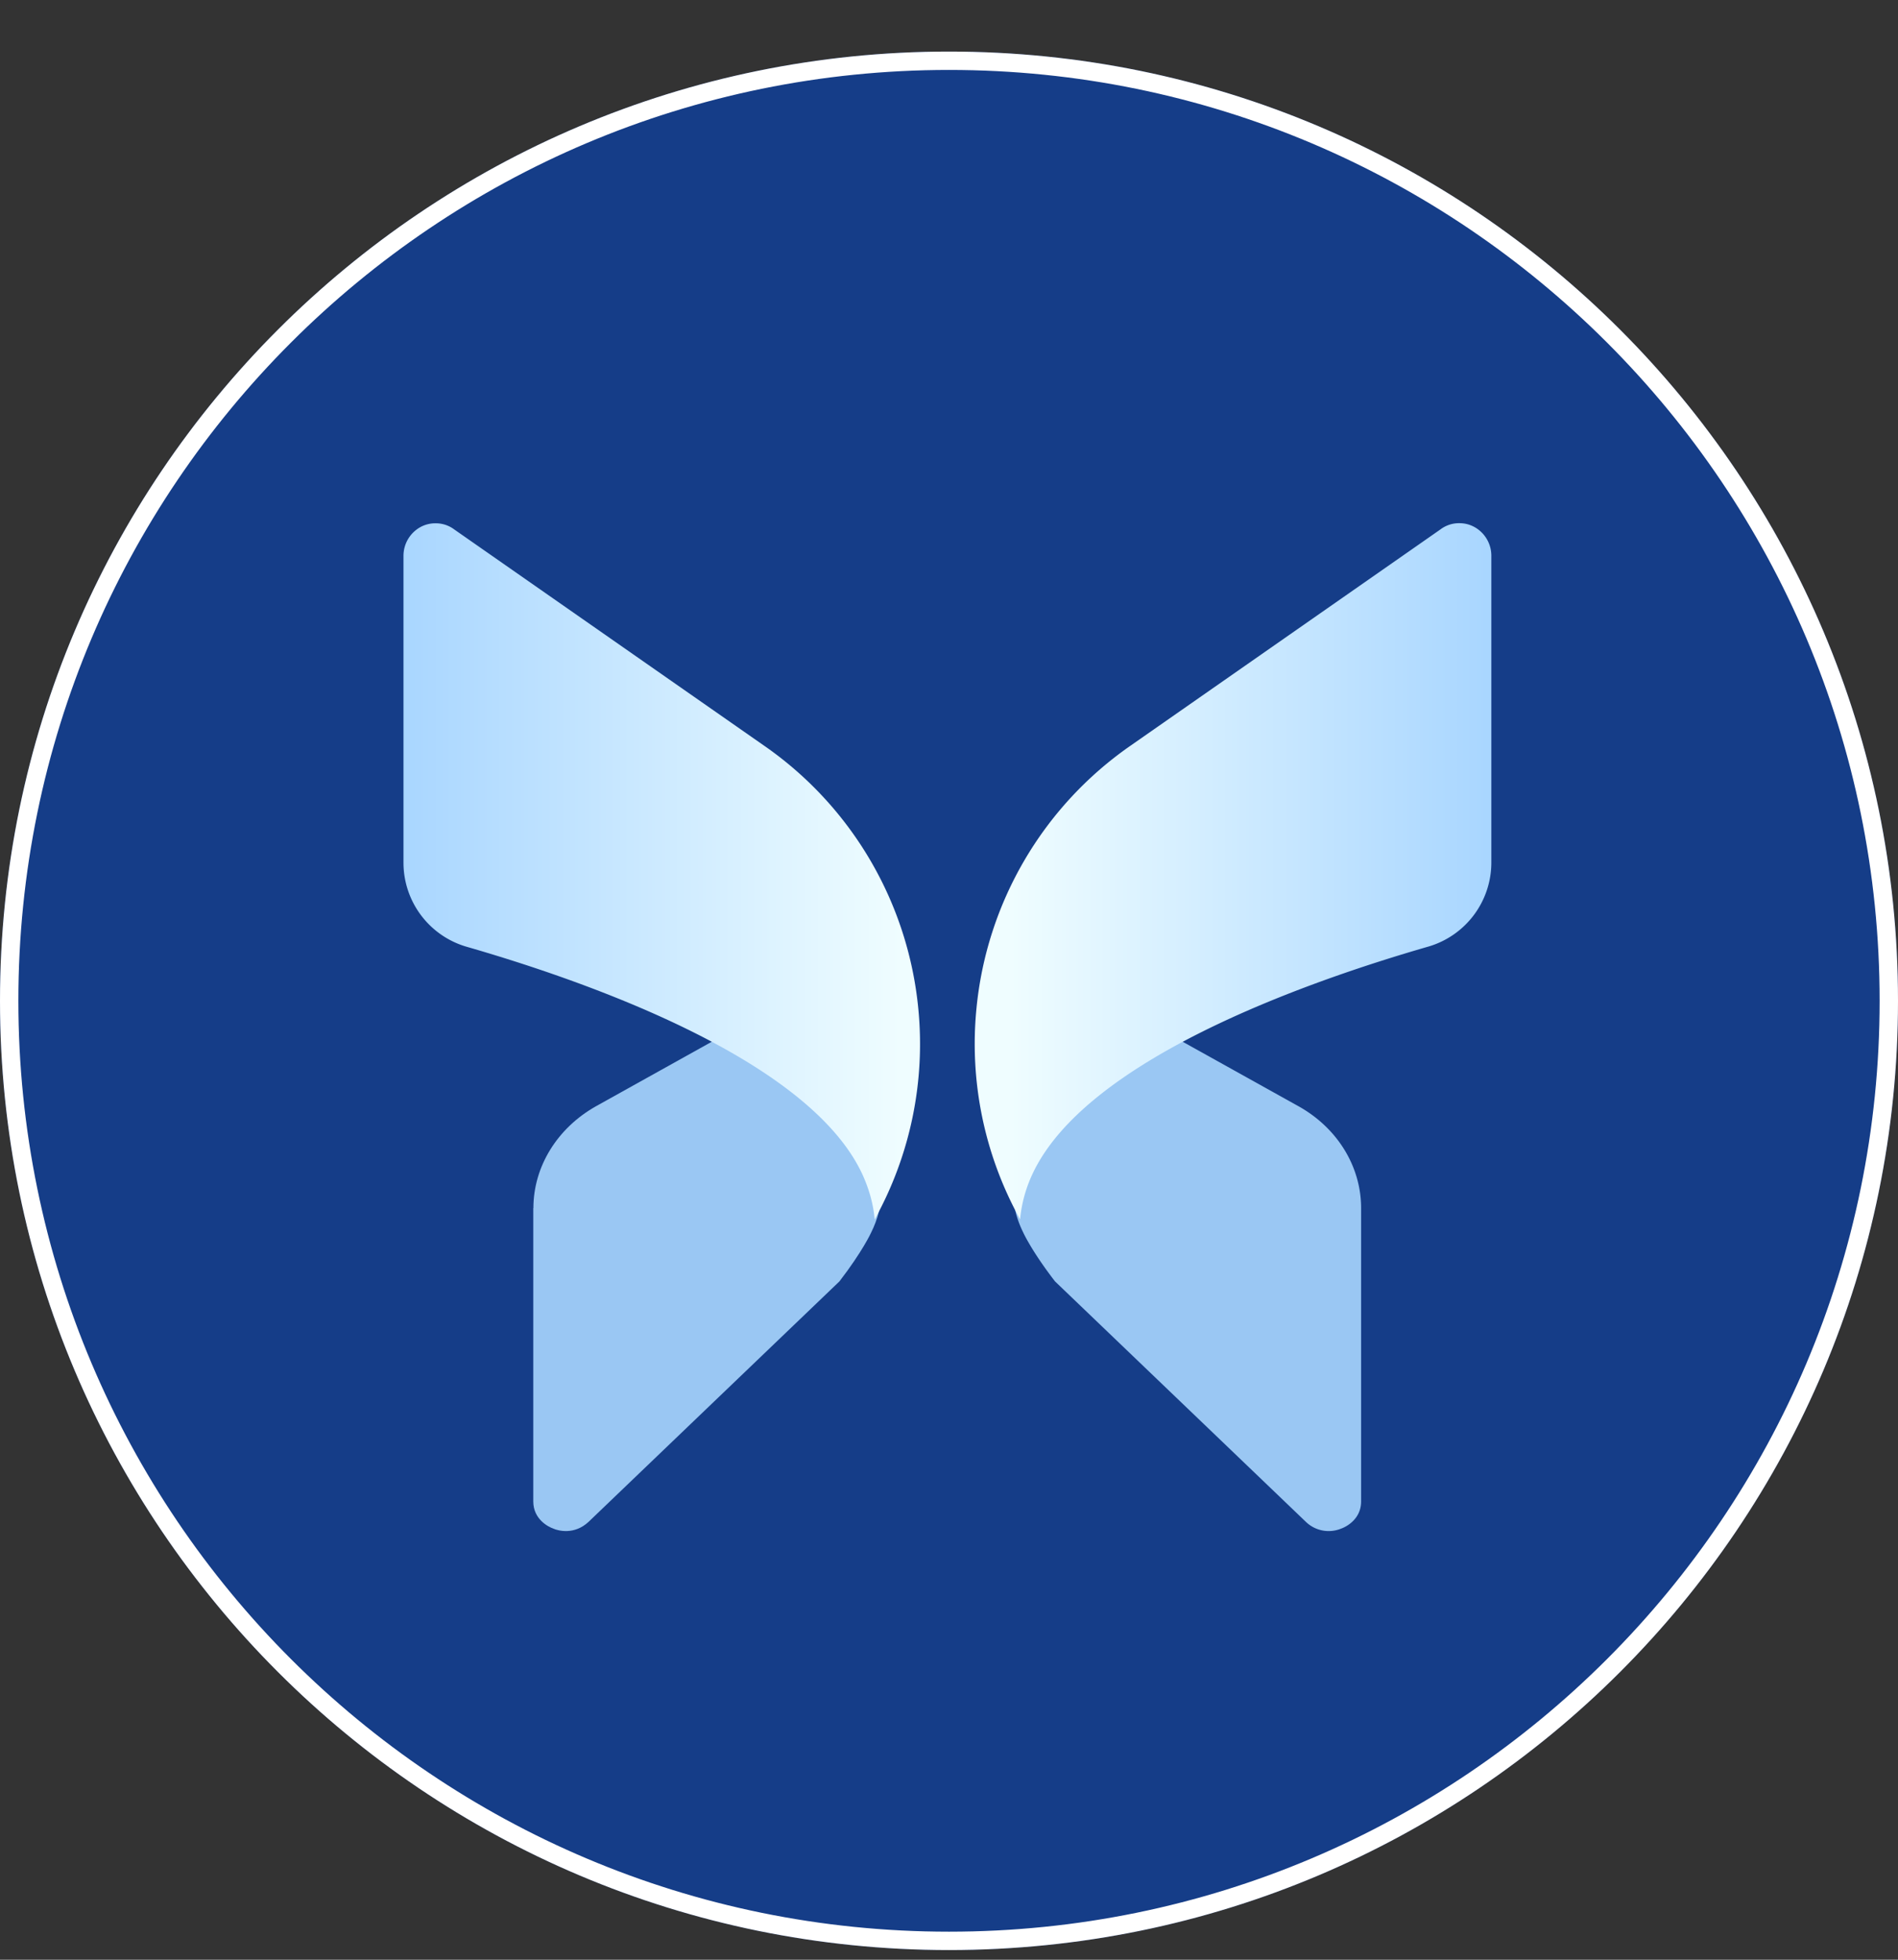 <svg width="31" height="32" viewBox="0 0 31 32" fill="none" xmlns="http://www.w3.org/2000/svg"><rect x="0" y="0" width="31" height="32" fill="#333333" stroke="none"/><path d="M15.5 31.842c8.56 0 15.5-6.94 15.5-15.5 0-8.56-6.94-15.5-15.5-15.5C6.94.842 0 7.782 0 16.342c0 8.56 6.94 15.5 15.5 15.5z" fill="#1E2356"/><path d="M15.5 31.842c8.56 0 15.5-6.94 15.5-15.5 0-8.56-6.94-15.5-15.5-15.5C6.94.842 0 7.782 0 16.342c0 8.56 6.94 15.5 15.5 15.5z" fill="#0178FF" fill-opacity=".3"/><path d="M15.5 31.692c8.478 0 15.35-6.872 15.35-15.35 0-8.477-6.872-15.35-15.35-15.35C7.023.992.15 7.865.15 16.342c0 8.478 6.873 15.35 15.35 15.35z" stroke="#fff" stroke-width=".3"/><path opacity=".9" d="M8.71 19.728v4.788c0 .295.251.418.329.445.078.034.34.106.573-.11l4.098-3.927c.378-.49.517-.795.517-.795.223-.45.223-.884.006-1.318-.322-.645-1.146-1.301-2.386-1.924L9.73 18.066c-.629.356-1.018.984-1.018 1.662z" fill="#A9D6FF"/><path d="M6.59 9.073v5.022a1.43 1.43 0 0 0 1.023 1.362c2.047.59 5.611 1.858 6.473 3.72.111.245.178.485.2.735a5.907 5.907 0 0 0 .712-3.448 5.916 5.916 0 0 0-2.502-4.277L7.419 8.645a.5.5 0 0 0-.3-.1.505.505 0 0 0-.251.061.536.536 0 0 0-.278.467z" fill="url(#a)"/><path opacity=".9" d="M22.231 19.728v4.788c0 .295-.25.418-.328.445a.536.536 0 0 1-.573-.11l-4.098-3.927c-.379-.49-.518-.795-.518-.795-.222-.45-.222-.884-.005-1.318.322-.645 1.145-1.301 2.386-1.924l2.118 1.179c.634.356 1.018.984 1.018 1.662z" fill="#A9D6FF"/><path d="M24.358 9.071v5.022a1.43 1.43 0 0 1-1.023 1.362c-2.047.59-5.611 1.858-6.474 3.72a2.227 2.227 0 0 0-.2.735 5.907 5.907 0 0 1-.712-3.448 5.916 5.916 0 0 1 2.503-4.277l5.077-3.542a.5.5 0 0 1 .3-.1c.09 0 .167.017.25.061a.536.536 0 0 1 .279.467z" fill="url(#b)"/><defs><linearGradient id="a" x1="15.299" y1="19.839" x2="6.59" y2="19.839" gradientUnits="userSpaceOnUse"><stop offset=".068" stop-color="#EFFDFF"/><stop offset="1" stop-color="#A9D6FF"/></linearGradient><linearGradient id="b" x1="15.944" y1="19.837" x2="24.291" y2="19.837" gradientUnits="userSpaceOnUse"><stop offset=".068" stop-color="#EFFDFF"/><stop offset="1" stop-color="#A9D6FF"/></linearGradient></defs></svg>